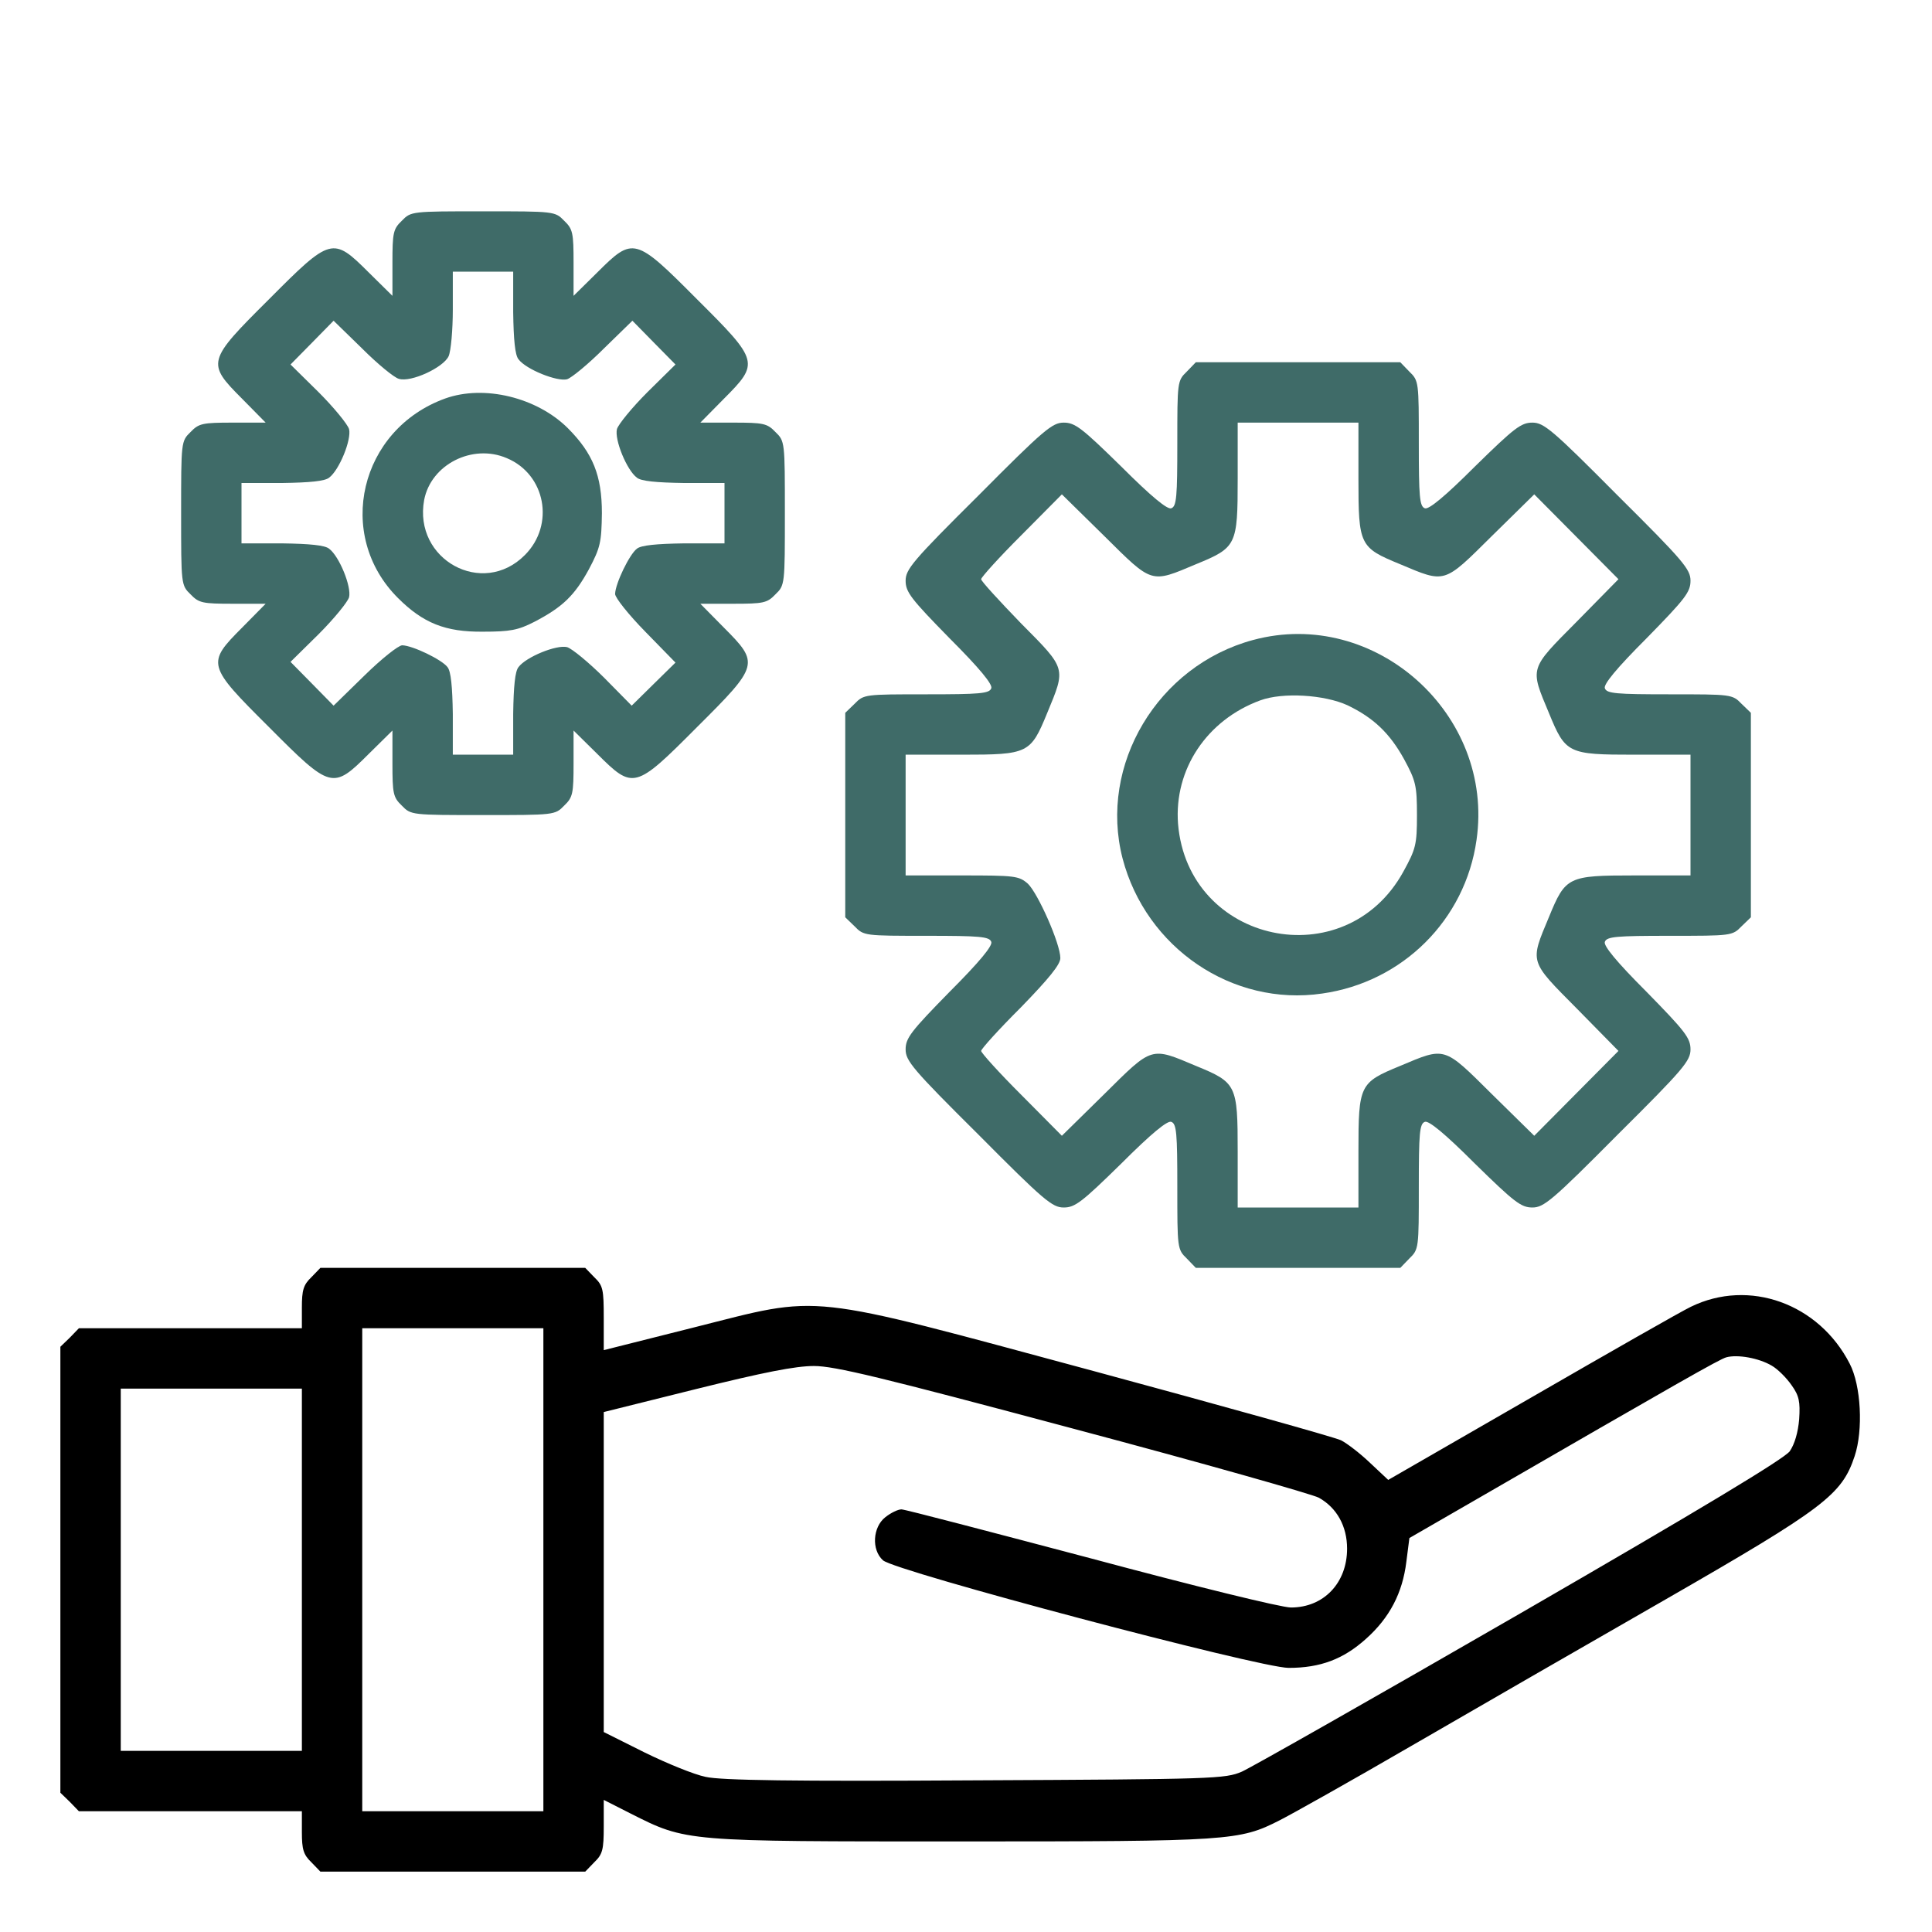 <svg width="24" height="24" viewBox="0 0 24 24" fill="none" xmlns="http://www.w3.org/2000/svg">
<path d="M4.992 2.742C4.884 2.845 4.875 2.892 4.875 3.267V3.675L4.58 3.384C4.134 2.939 4.111 2.944 3.342 3.717C2.569 4.486 2.564 4.509 3.009 4.955L3.3 5.25H2.892C2.517 5.25 2.47 5.259 2.367 5.367C2.25 5.48 2.25 5.489 2.25 6.375C2.25 7.261 2.25 7.27 2.367 7.383C2.47 7.491 2.517 7.5 2.892 7.5H3.3L3.009 7.795C2.564 8.241 2.569 8.264 3.342 9.033C4.111 9.806 4.134 9.811 4.58 9.366L4.875 9.075V9.483C4.875 9.858 4.884 9.905 4.992 10.008C5.105 10.125 5.114 10.125 6 10.125C6.886 10.125 6.895 10.125 7.008 10.008C7.116 9.905 7.125 9.858 7.125 9.483V9.075L7.42 9.366C7.866 9.811 7.889 9.806 8.658 9.033C9.431 8.264 9.436 8.241 8.991 7.795L8.7 7.5H9.108C9.483 7.5 9.53 7.491 9.633 7.383C9.75 7.27 9.75 7.261 9.75 6.375C9.75 5.489 9.75 5.48 9.633 5.367C9.53 5.259 9.483 5.25 9.108 5.25H8.7L8.991 4.955C9.436 4.509 9.431 4.486 8.658 3.717C7.889 2.944 7.866 2.939 7.42 3.384L7.125 3.675V3.267C7.125 2.892 7.116 2.845 7.008 2.742C6.895 2.625 6.886 2.625 6 2.625C5.114 2.625 5.105 2.625 4.992 2.742ZM6.375 3.877C6.38 4.223 6.398 4.411 6.441 4.463C6.534 4.589 6.923 4.744 7.045 4.711C7.102 4.692 7.308 4.523 7.5 4.331L7.856 3.984L8.123 4.256L8.391 4.528L8.044 4.87C7.852 5.062 7.683 5.269 7.664 5.33C7.631 5.461 7.786 5.841 7.912 5.934C7.964 5.977 8.152 5.995 8.498 6H9V6.375V6.75H8.498C8.156 6.755 7.964 6.773 7.912 6.816C7.819 6.886 7.645 7.247 7.641 7.378C7.641 7.425 7.809 7.636 8.016 7.847L8.391 8.231L8.119 8.498L7.847 8.766L7.505 8.419C7.312 8.227 7.106 8.058 7.045 8.039C6.914 8.006 6.534 8.161 6.441 8.287C6.398 8.339 6.38 8.527 6.375 8.869V9.375H6H5.625V8.869C5.62 8.531 5.602 8.339 5.559 8.287C5.489 8.194 5.128 8.02 4.997 8.016C4.95 8.016 4.739 8.184 4.528 8.391L4.144 8.766L3.877 8.494L3.609 8.222L3.956 7.88C4.148 7.688 4.317 7.481 4.336 7.42C4.369 7.289 4.214 6.909 4.088 6.816C4.036 6.773 3.848 6.755 3.506 6.75H3V6.375V6H3.506C3.848 5.995 4.036 5.977 4.088 5.934C4.214 5.841 4.369 5.461 4.336 5.33C4.317 5.269 4.148 5.062 3.956 4.87L3.609 4.528L3.877 4.256L4.144 3.984L4.5 4.331C4.692 4.523 4.898 4.692 4.955 4.706C5.105 4.753 5.508 4.566 5.573 4.425C5.602 4.359 5.625 4.097 5.625 3.844V3.375H6H6.375V3.877Z" fill="#3F6B68"/>
<path d="M5.531 4.95C4.467 5.334 4.158 6.647 4.945 7.43C5.255 7.739 5.531 7.852 6 7.847C6.337 7.847 6.436 7.828 6.637 7.725C6.989 7.542 7.139 7.397 7.317 7.069C7.458 6.802 7.472 6.736 7.477 6.375C7.477 5.906 7.364 5.63 7.055 5.32C6.67 4.936 6.014 4.777 5.531 4.95ZM6.295 5.691C6.778 5.892 6.895 6.52 6.52 6.895C5.995 7.425 5.133 6.952 5.269 6.211C5.353 5.77 5.869 5.508 6.295 5.691Z" fill="#3F6B68"/>
<path d="M14.742 4.617C14.625 4.73 14.625 4.744 14.625 5.508C14.625 6.169 14.616 6.291 14.55 6.314C14.503 6.333 14.306 6.173 13.927 5.794C13.439 5.316 13.355 5.25 13.214 5.25C13.073 5.25 12.97 5.334 12.155 6.155C11.334 6.97 11.25 7.073 11.25 7.214C11.25 7.355 11.316 7.439 11.794 7.927C12.173 8.306 12.333 8.503 12.314 8.55C12.291 8.616 12.169 8.625 11.508 8.625C10.744 8.625 10.73 8.625 10.617 8.742L10.5 8.855V10.125V11.395L10.617 11.508C10.73 11.625 10.744 11.625 11.508 11.625C12.169 11.625 12.291 11.634 12.314 11.7C12.333 11.747 12.173 11.944 11.794 12.323C11.316 12.811 11.25 12.895 11.25 13.036C11.25 13.177 11.334 13.28 12.155 14.095C12.97 14.916 13.073 15 13.214 15C13.355 15 13.439 14.934 13.927 14.456C14.306 14.077 14.503 13.917 14.55 13.936C14.616 13.959 14.625 14.081 14.625 14.742C14.625 15.506 14.625 15.52 14.742 15.633L14.855 15.75H16.125H17.395L17.508 15.633C17.625 15.52 17.625 15.506 17.625 14.742C17.625 14.081 17.634 13.959 17.7 13.936C17.747 13.917 17.944 14.077 18.323 14.456C18.811 14.934 18.895 15 19.036 15C19.177 15 19.28 14.916 20.095 14.095C20.916 13.28 21 13.177 21 13.036C21 12.895 20.934 12.811 20.456 12.323C20.077 11.944 19.917 11.747 19.936 11.7C19.959 11.634 20.081 11.625 20.742 11.625C21.506 11.625 21.52 11.625 21.633 11.508L21.75 11.395V10.125V8.855L21.633 8.742C21.52 8.625 21.506 8.625 20.742 8.625C20.081 8.625 19.959 8.616 19.936 8.55C19.917 8.503 20.077 8.306 20.456 7.927C20.934 7.439 21 7.355 21 7.214C21 7.073 20.916 6.97 20.095 6.155C19.28 5.334 19.177 5.25 19.036 5.25C18.895 5.25 18.811 5.316 18.323 5.794C17.944 6.173 17.747 6.333 17.7 6.314C17.634 6.291 17.625 6.169 17.625 5.508C17.625 4.744 17.625 4.73 17.508 4.617L17.395 4.5H16.125H14.855L14.742 4.617ZM16.875 5.948C16.875 6.773 16.889 6.802 17.391 7.008C17.958 7.247 17.93 7.256 18.53 6.661L19.059 6.141L19.584 6.67L20.105 7.195L19.589 7.72C18.994 8.32 19.003 8.287 19.242 8.859C19.448 9.361 19.477 9.375 20.302 9.375H21V10.125V10.875H20.302C19.477 10.875 19.448 10.889 19.242 11.391C19.003 11.963 18.994 11.93 19.589 12.53L20.105 13.055L19.584 13.58L19.059 14.109L18.53 13.589C17.93 12.994 17.958 13.003 17.391 13.242C16.889 13.448 16.875 13.477 16.875 14.302V15H16.125H15.375V14.302C15.375 13.477 15.361 13.448 14.859 13.242C14.292 13.003 14.32 12.994 13.72 13.589L13.191 14.109L12.689 13.603C12.412 13.327 12.188 13.078 12.188 13.055C12.188 13.031 12.408 12.787 12.68 12.516C13.031 12.155 13.172 11.981 13.172 11.902C13.172 11.723 12.895 11.1 12.769 10.978C12.656 10.88 12.609 10.875 11.948 10.875H11.25V10.125V9.375H11.948C12.773 9.375 12.802 9.361 13.008 8.859C13.242 8.292 13.252 8.316 12.684 7.744C12.412 7.463 12.188 7.219 12.188 7.195C12.188 7.172 12.412 6.923 12.689 6.647L13.191 6.141L13.72 6.661C14.32 7.256 14.292 7.247 14.859 7.008C15.361 6.802 15.375 6.773 15.375 5.948V5.25H16.125H16.875V5.948Z" fill="#3F6B68"/>
<path d="M15.567 7.95C14.381 8.269 13.645 9.502 13.945 10.664C14.236 11.775 15.309 12.506 16.425 12.342C17.423 12.201 18.202 11.428 18.342 10.434C18.567 8.873 17.081 7.542 15.567 7.95ZM16.739 8.761C17.062 8.916 17.264 9.108 17.442 9.431C17.587 9.698 17.602 9.759 17.602 10.125C17.602 10.495 17.587 10.547 17.433 10.828C16.711 12.141 14.756 11.723 14.634 10.233C14.583 9.558 14.991 8.944 15.656 8.7C15.938 8.597 16.453 8.63 16.739 8.761Z" fill="#3F6B68"/>
<path d="M3.867 15.867C3.769 15.961 3.75 16.027 3.75 16.242V16.5H2.367H0.98L0.867 16.617L0.75 16.73V19.5V22.27L0.867 22.383L0.98 22.5H2.367H3.75V22.758C3.75 22.973 3.769 23.039 3.867 23.133L3.98 23.25H5.625H7.27L7.383 23.133C7.486 23.034 7.5 22.978 7.5 22.688V22.359L7.833 22.528C8.531 22.88 8.498 22.875 11.948 22.875C15.286 22.875 15.398 22.866 15.895 22.613C16.036 22.542 16.772 22.13 17.531 21.689C18.291 21.248 19.716 20.428 20.695 19.866C22.669 18.731 22.88 18.567 23.039 18.089C23.147 17.766 23.119 17.212 22.978 16.941C22.594 16.191 21.727 15.881 21.005 16.233C20.887 16.289 19.992 16.8 19.017 17.363L17.245 18.384L17.02 18.173C16.898 18.056 16.734 17.93 16.659 17.892C16.584 17.855 15.206 17.47 13.594 17.034C9.942 16.05 10.238 16.083 8.616 16.491L7.5 16.772V16.373C7.5 16.017 7.491 15.97 7.383 15.867L7.27 15.75H5.625H3.98L3.867 15.867ZM6.75 19.5V22.5H5.625H4.5V19.5V16.5H5.625H6.75V19.5ZM22.008 16.964C22.083 17.006 22.195 17.119 22.256 17.208C22.35 17.339 22.364 17.414 22.35 17.63C22.336 17.794 22.294 17.939 22.233 18.028C22.163 18.122 21.155 18.731 18.891 20.039C17.105 21.07 15.544 21.956 15.427 22.008C15.22 22.097 15.089 22.102 12.117 22.116C9.848 22.13 8.953 22.116 8.766 22.073C8.625 22.045 8.283 21.905 8.006 21.769L7.5 21.516V19.528V17.541L8.648 17.255C9.483 17.048 9.881 16.969 10.111 16.969C10.369 16.969 10.945 17.109 13.331 17.747C14.934 18.173 16.303 18.562 16.383 18.605C16.608 18.731 16.734 18.961 16.734 19.238C16.734 19.664 16.444 19.969 16.036 19.969C15.919 19.969 14.845 19.706 13.552 19.359C12.295 19.027 11.241 18.75 11.198 18.75C11.156 18.75 11.067 18.792 10.997 18.848C10.842 18.97 10.823 19.252 10.969 19.383C11.119 19.519 15.647 20.719 16.008 20.719C16.402 20.719 16.688 20.611 16.969 20.358C17.264 20.095 17.423 19.786 17.47 19.402L17.508 19.106L18.352 18.619C20.859 17.17 21.361 16.884 21.445 16.861C21.586 16.823 21.848 16.87 22.008 16.964ZM3.75 19.5V21.75H2.625H1.5V19.5V17.25H2.625H3.75V19.5Z" fill="black"/>
</svg>
